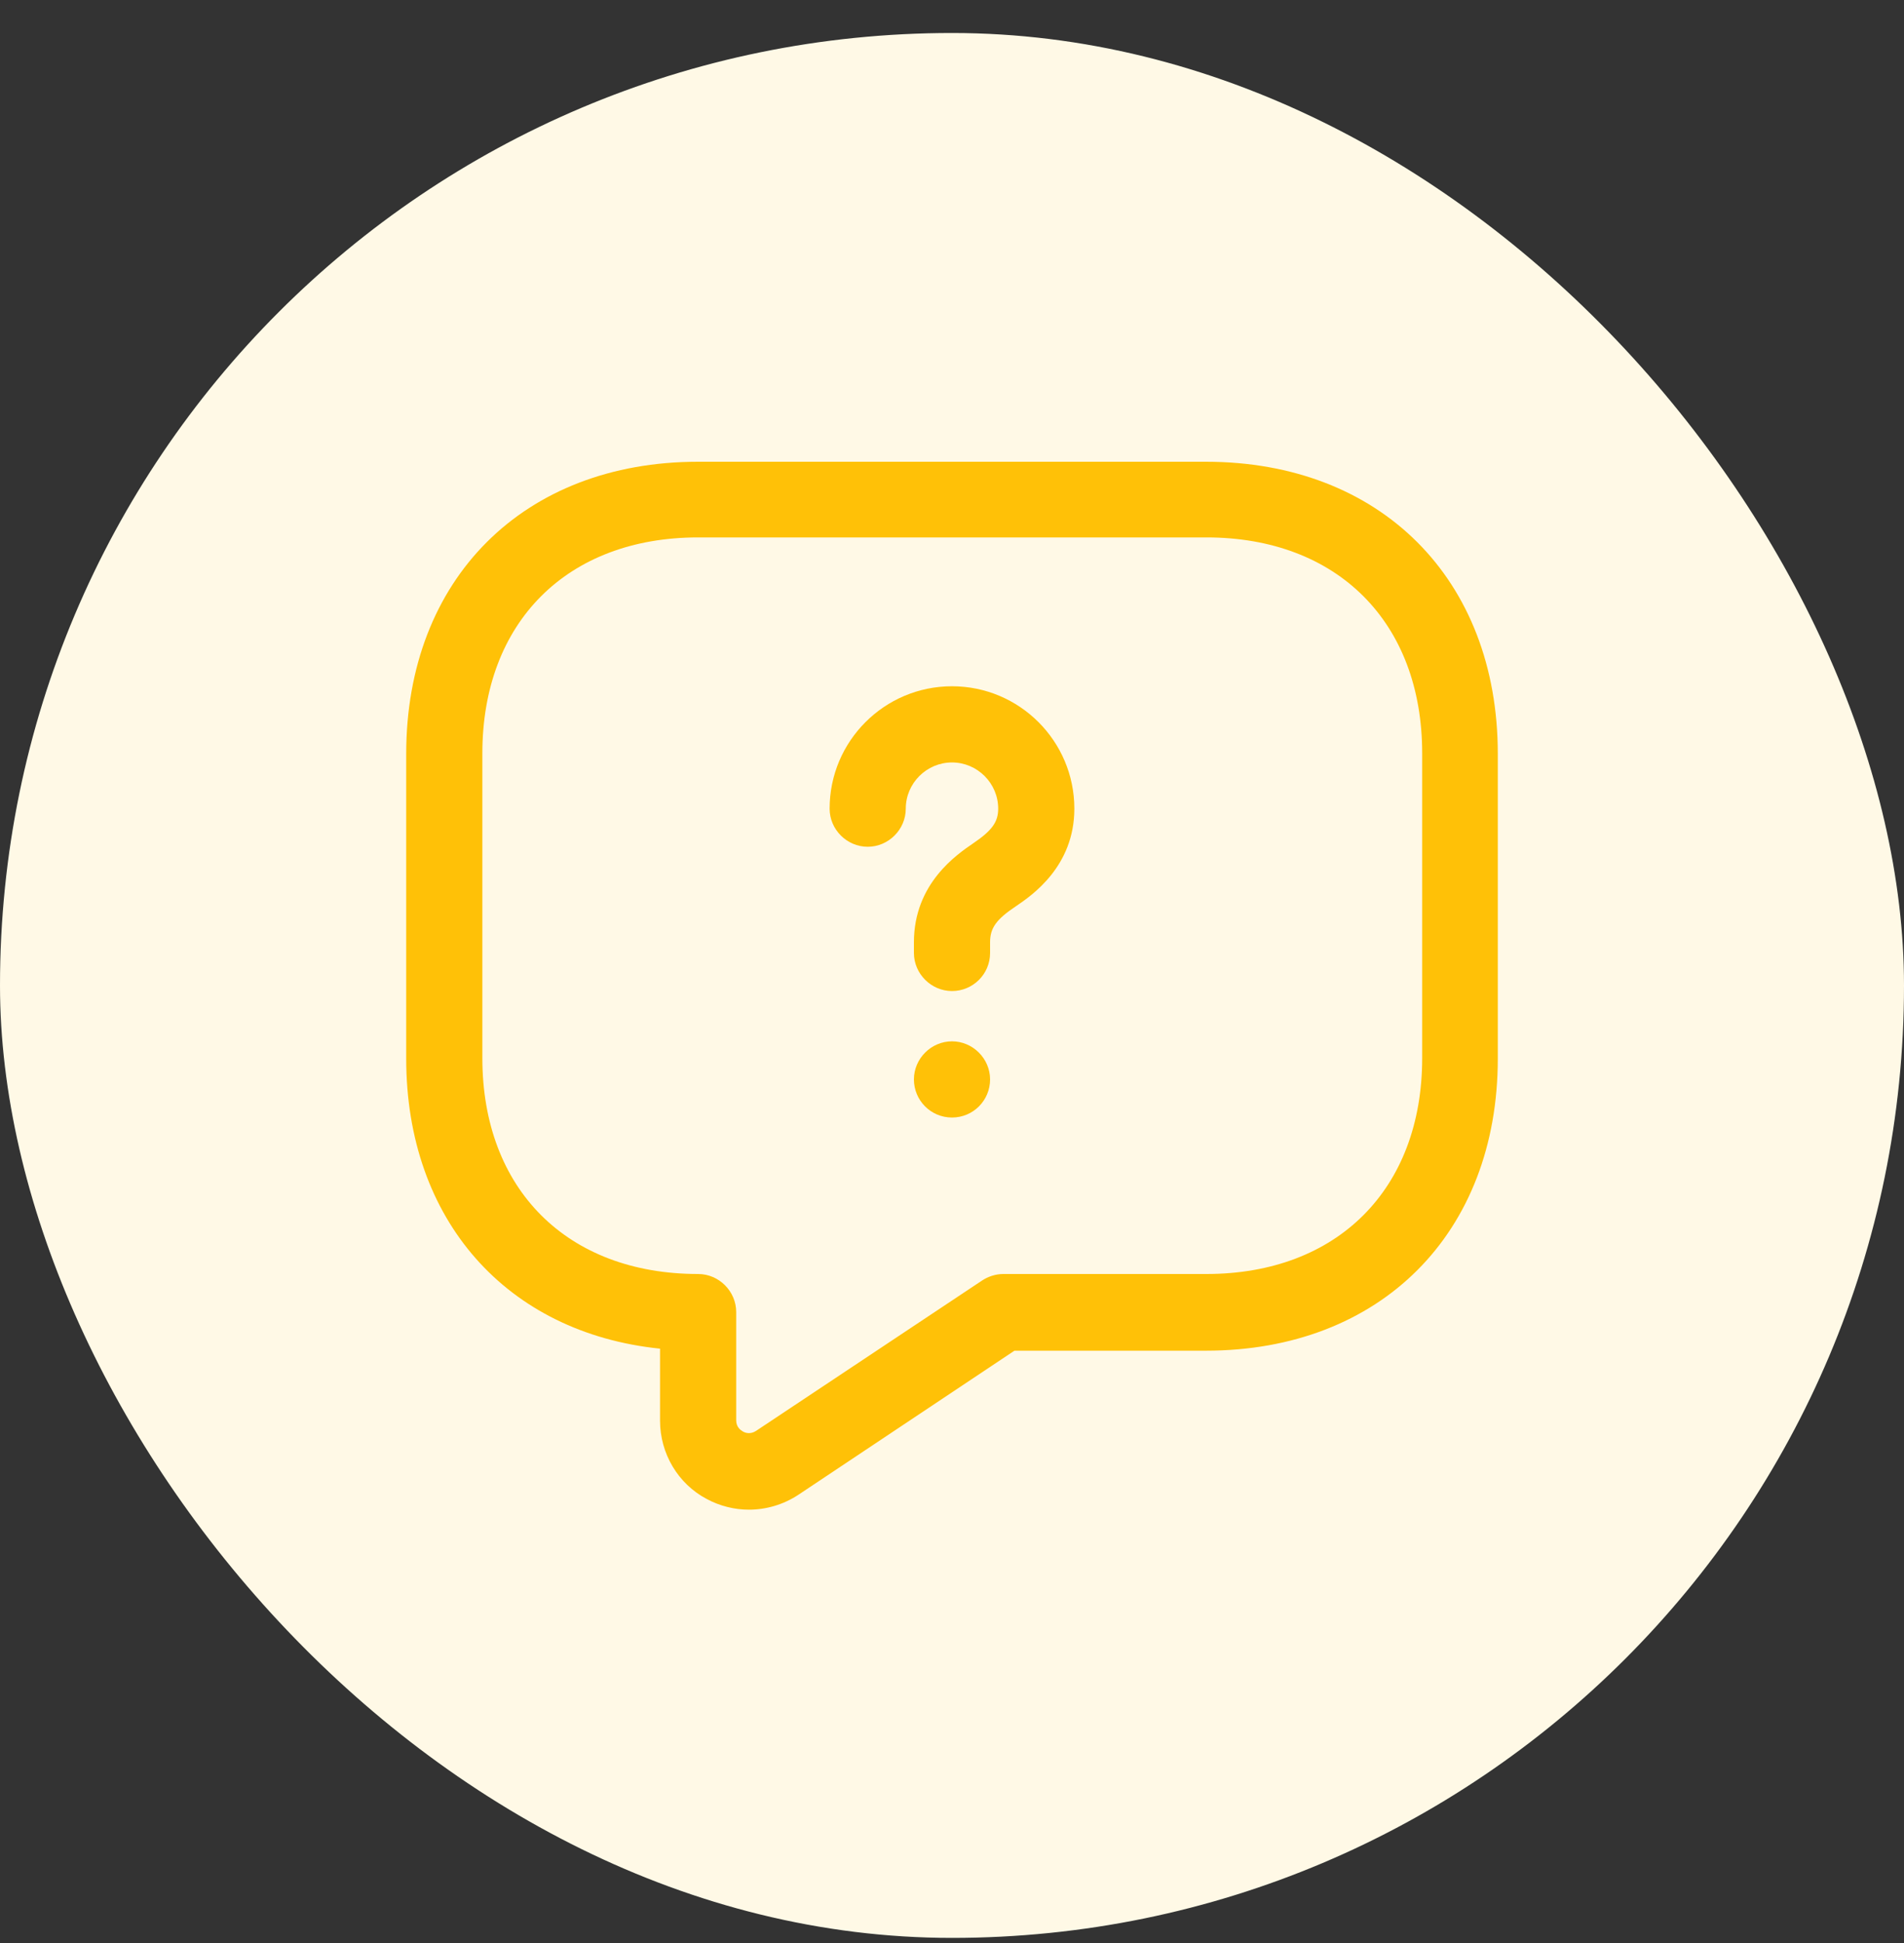 <svg width="50" height="51" viewBox="0 0 50 51" fill="none" xmlns="http://www.w3.org/2000/svg">
<rect x="0" y="0" width="50" height="51" fill="#333333" stroke="none"/>
<rect y="0.866" width="50" height="50" rx="25" fill="#FFF9E6"/>
<path d="M19.667 39.626C19.293 39.626 18.907 39.533 18.56 39.346C17.8 38.946 17.333 38.146 17.333 37.293V35.4C13.307 34.986 10.667 32.026 10.667 27.786V19.786C10.667 15.2 13.747 12.12 18.333 12.12H31.667C36.253 12.12 39.333 15.2 39.333 19.786V27.786C39.333 32.373 36.253 35.453 31.667 35.453H26.64L20.96 39.239C20.573 39.493 20.12 39.626 19.667 39.626ZM18.333 14.106C14.893 14.106 12.667 16.333 12.667 19.773V27.773C12.667 31.213 14.893 33.44 18.333 33.44C18.88 33.44 19.333 33.893 19.333 34.44V37.28C19.333 37.453 19.44 37.533 19.507 37.573C19.573 37.613 19.707 37.653 19.853 37.559L25.787 33.613C25.947 33.506 26.147 33.44 26.347 33.44H31.68C35.12 33.44 37.347 31.213 37.347 27.773V19.773C37.347 16.333 35.12 14.106 31.68 14.106H18.333Z" fill="#FFC107"/>
<path d="M25 26.013C24.453 26.013 24 25.559 24 25.013V24.733C24 23.186 25.133 22.426 25.56 22.133C26.053 21.799 26.213 21.573 26.213 21.226C26.213 20.559 25.666 20.013 25 20.013C24.333 20.013 23.786 20.559 23.786 21.226C23.786 21.773 23.333 22.226 22.786 22.226C22.24 22.226 21.786 21.773 21.786 21.226C21.786 19.453 23.226 18.013 25 18.013C26.773 18.013 28.213 19.453 28.213 21.226C28.213 22.746 27.093 23.506 26.68 23.786C26.16 24.133 26 24.36 26 24.733V25.013C26 25.573 25.546 26.013 25 26.013Z" fill="#FFC107"/>
<path d="M25 29.333C24.44 29.333 24 28.88 24 28.333C24 27.786 24.453 27.333 25 27.333C25.547 27.333 26 27.786 26 28.333C26 28.88 25.56 29.333 25 29.333Z" fill="#FFC107"/>
</svg>
